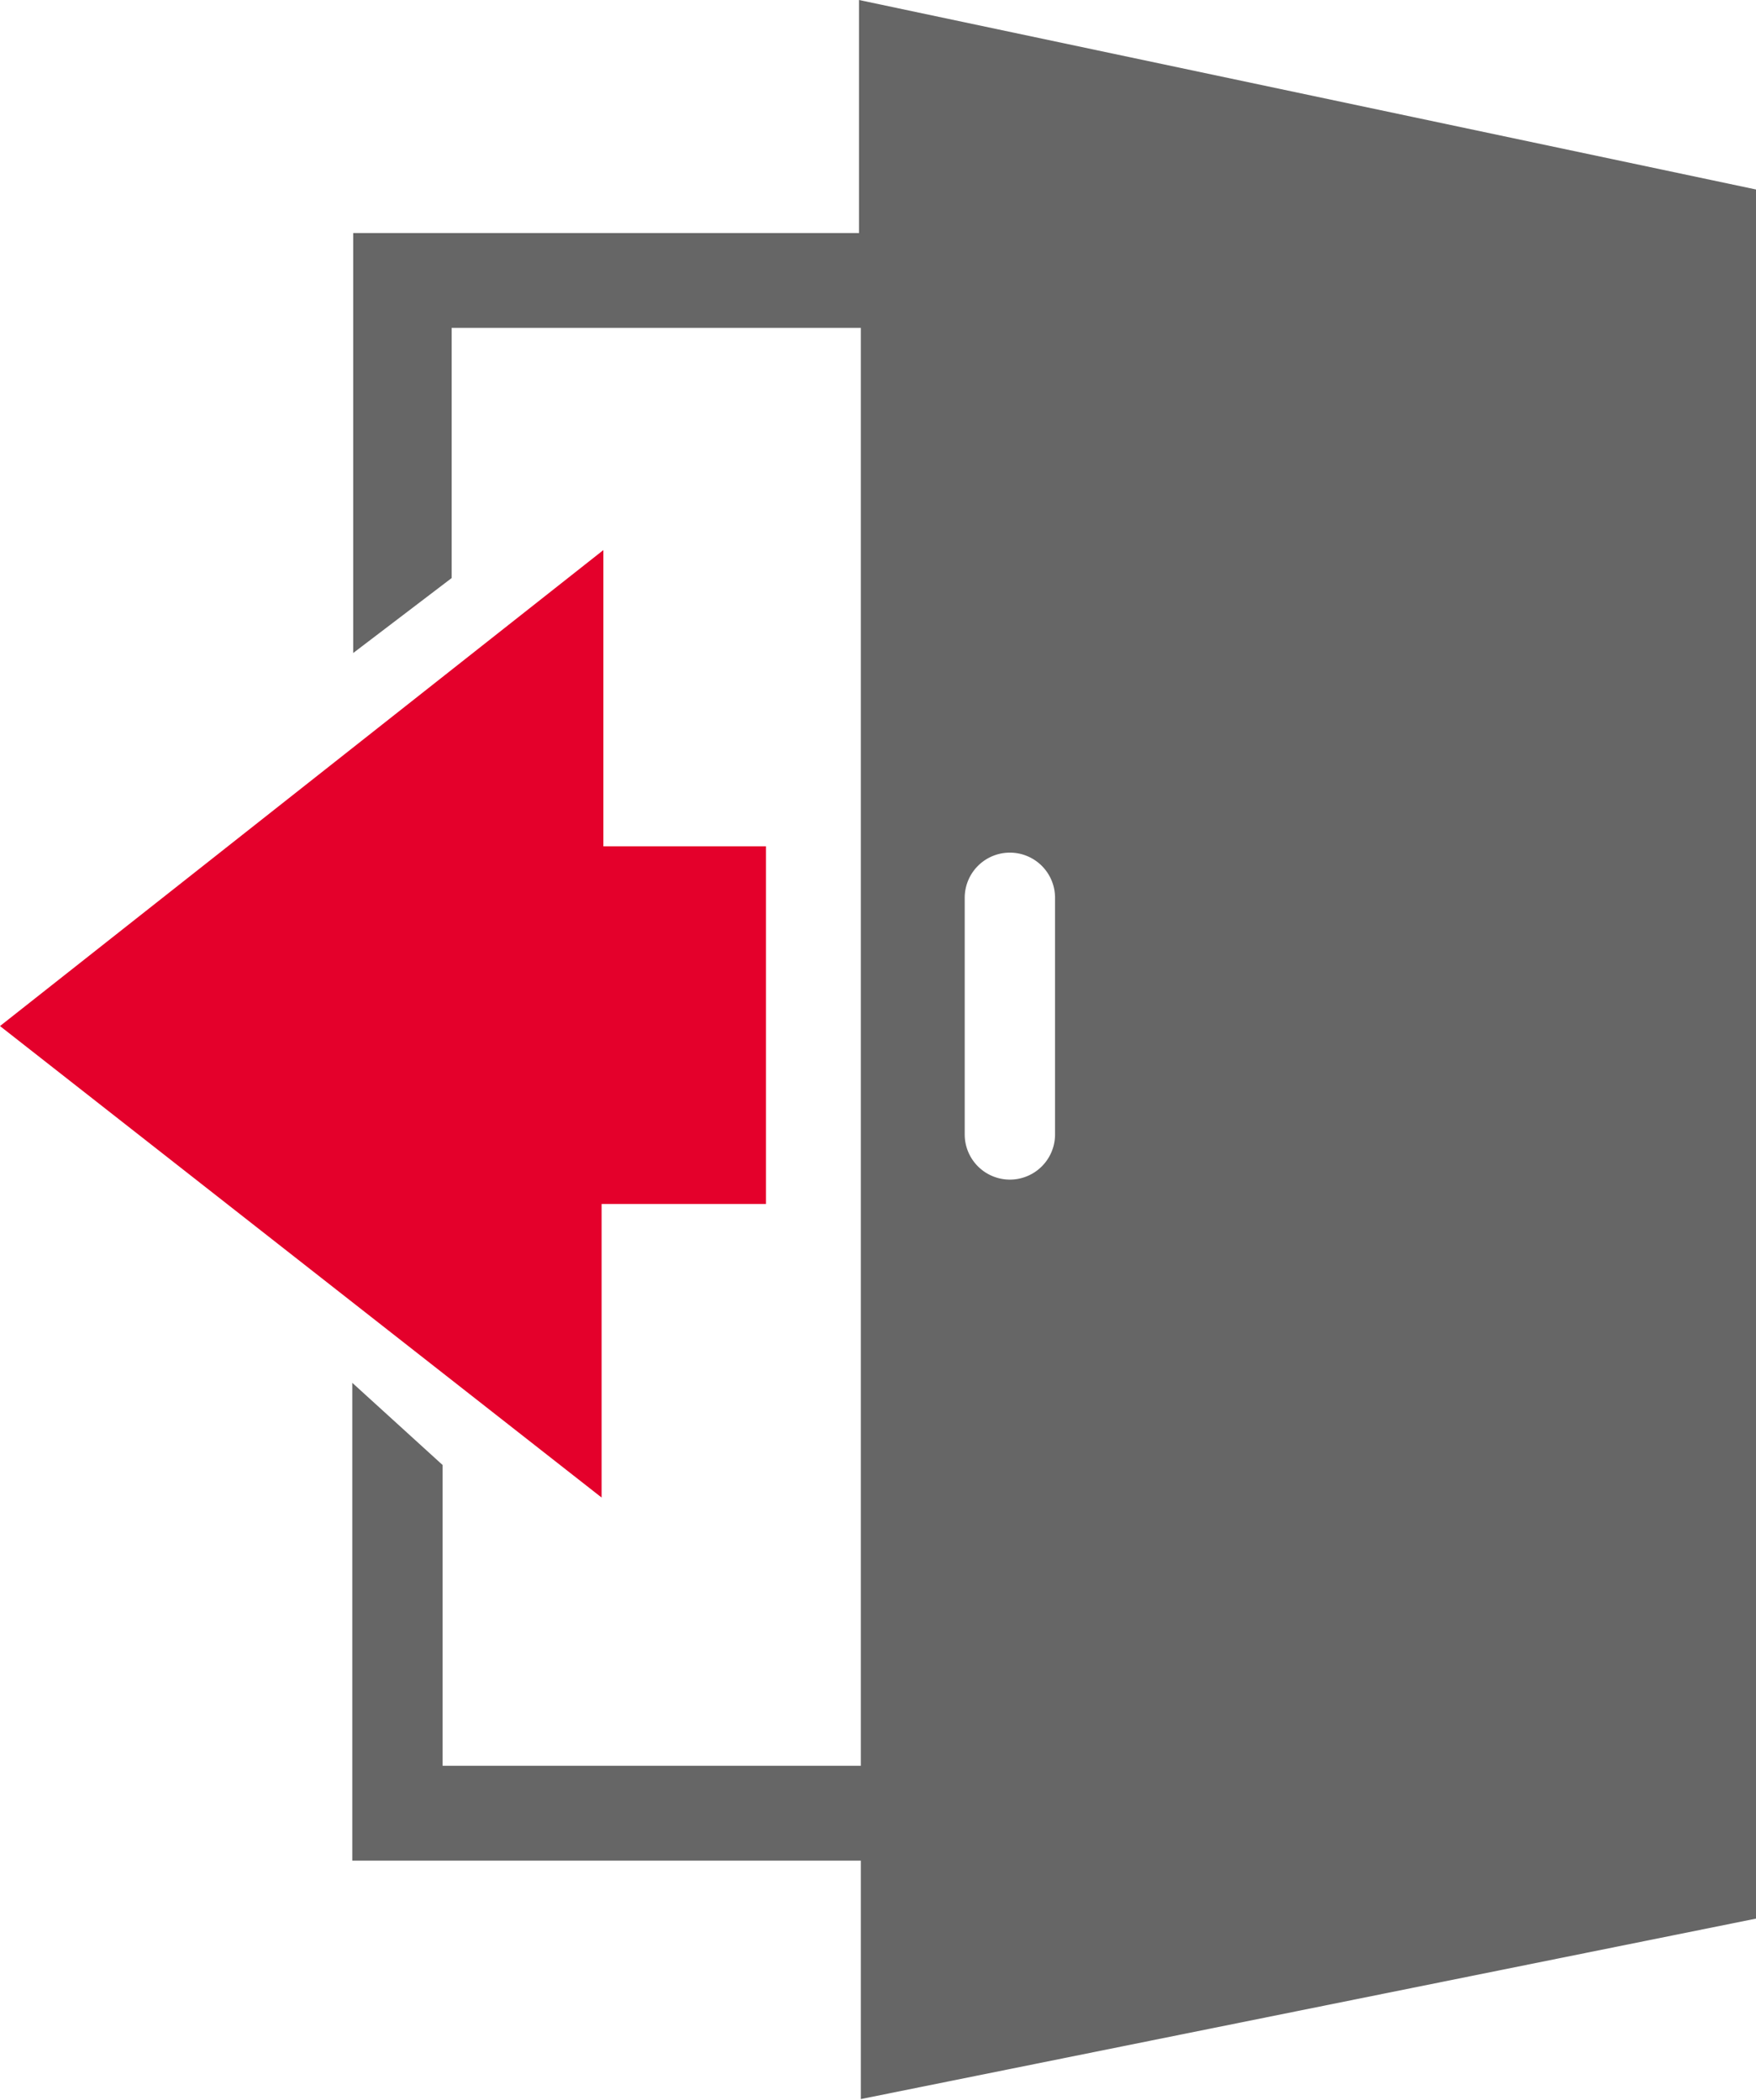 <svg xmlns="http://www.w3.org/2000/svg" viewBox="0 0 19.44 23.25"><defs><style>.cls-1{fill:#e4002b;}.cls-2{fill:#666;}</style></defs><title>Asset 5</title><g id="Layer_2" data-name="Layer 2"><g id="Layer_2-2" data-name="Layer 2"><polygon class="cls-1" points="0 11.36 6.66 16.58 6.66 13.33 8.48 13.33 8.48 9.37 6.68 9.37 6.68 6.09 0 11.36"/><path class="cls-2" d="M9.51,0V2.58H3.91V7.23L5,6.4V3.63H9.53V19.55H4.9V16.22l-1-.91v5.29H9.53v2.64l9.92-2V2.1Zm2.17,12.56a.49.49,0,1,1-1,0V9.94a.49.49,0,1,1,1,0Z"/></g></g></svg>